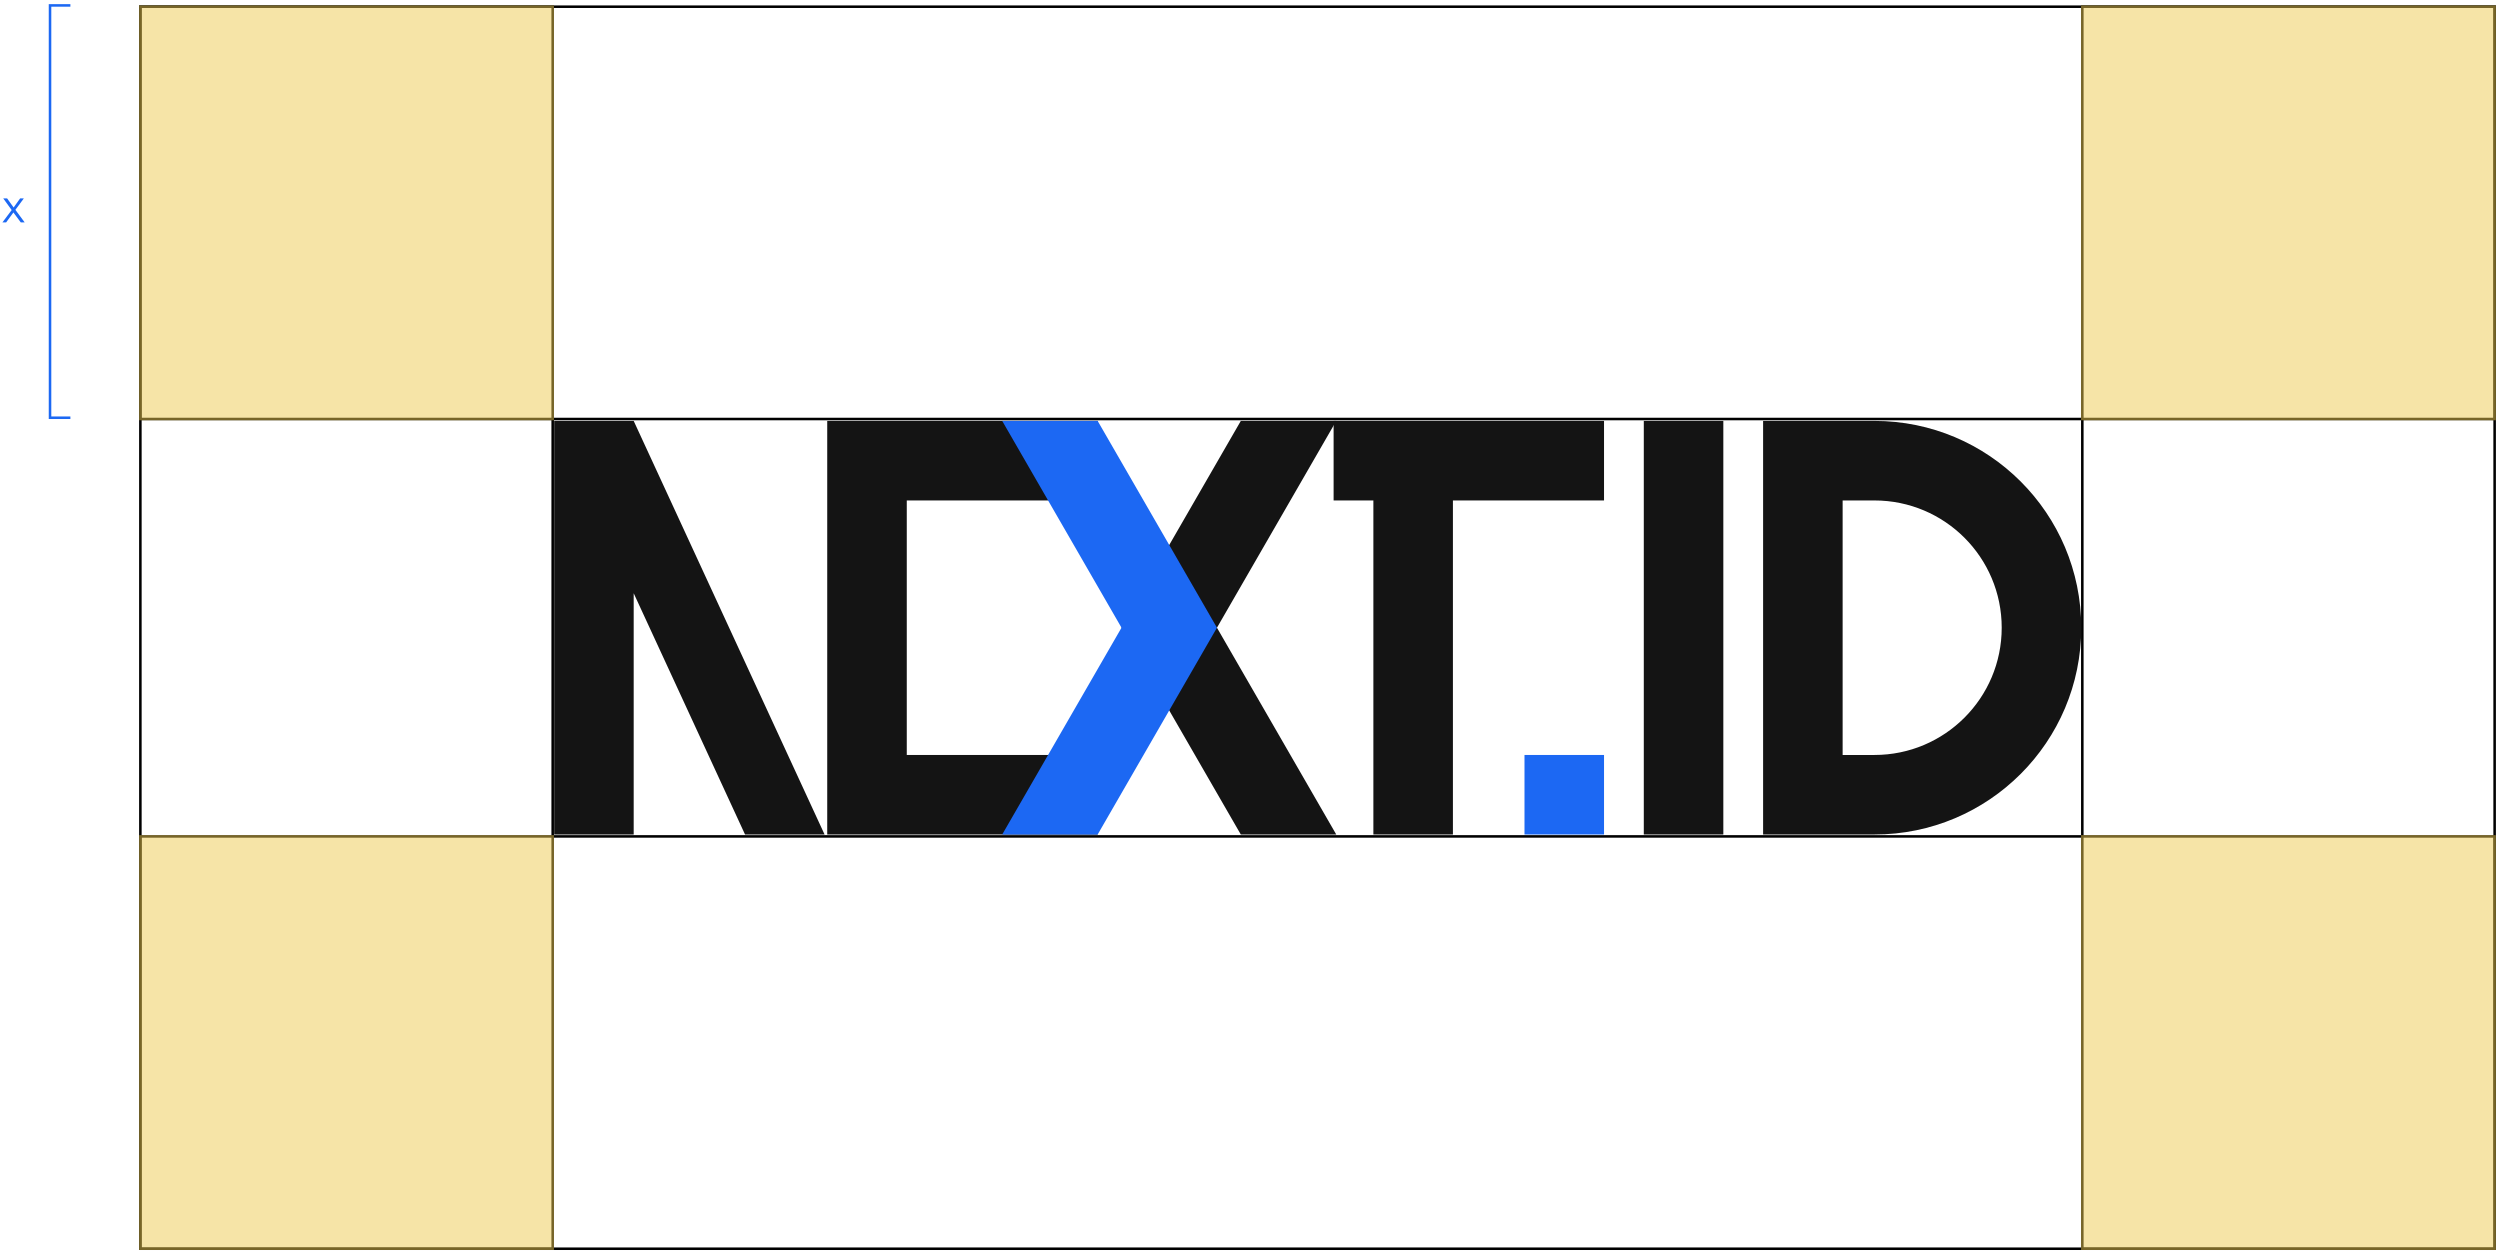 <svg width="461" height="231" viewBox="0 0 461 231" fill="none" xmlns="http://www.w3.org/2000/svg">
<path d="M4.399 36.58L2.837 38.692L4.554 41.015H3.836L2.47 39.178L1.126 41.015H0.443L2.154 38.734L0.591 36.58H1.309L2.513 38.263L3.716 36.58H4.399Z" fill="#1C68F3"/>
<path d="M12.979 77.031L9.224 77.031L9.224 1L12.979 1" stroke="#1C68F3" stroke-width="0.469"/>
<path d="M152.541 77.617H202.407V92.284H167.208V139.216H202.407V153.883H152.541V77.617Z" fill="#141414"/>
<path d="M228.806 77.617H246.406L224.407 115.75L246.406 153.883H228.806L206.807 115.75L228.806 77.617Z" fill="#141414"/>
<path d="M202.407 77.617H184.807L206.807 115.75L184.807 153.883H202.407L224.407 115.75L202.407 77.617Z" fill="#1C68F3"/>
<path d="M116.853 77.617L152.052 153.883H137.386L116.853 109.395V153.883H102.187V77.617H116.853Z" fill="#141414"/>
<path d="M245.917 77.617V92.284H253.25V153.883H267.917V92.284H295.783V77.617H245.917Z" fill="#141414"/>
<rect x="303.116" y="77.617" width="14.666" height="76.265" fill="#141414"/>
<path fill-rule="evenodd" clip-rule="evenodd" d="M325.116 77.617V153.883H345.649C366.709 153.883 383.782 136.81 383.782 115.75C383.782 94.69 366.709 77.617 345.649 77.617H325.116ZM339.782 139.216H345.649C358.609 139.216 369.115 128.71 369.115 115.75C369.115 102.79 358.609 92.284 345.649 92.284H339.782V139.216Z" fill="#141414"/>
<rect x="281.117" y="139.216" width="14.666" height="14.666" fill="#1C68F3"/>
<rect x="25.885" y="1.235" width="434.126" height="76.031" stroke="black" stroke-width="0.469"/>
<rect x="460.01" y="1.235" width="229.031" height="76.031" transform="rotate(90 460.01 1.235)" stroke="black" stroke-width="0.469"/>
<rect x="101.916" y="1.235" width="229.031" height="76.031" transform="rotate(90 101.916 1.235)" stroke="black" stroke-width="0.469"/>
<rect x="25.885" y="154.235" width="434.126" height="76.031" stroke="black" stroke-width="0.469"/>
<rect opacity="0.5" x="25.651" y="1" width="76.5" height="76.5" fill="#EECB50"/>
<rect opacity="0.5" x="383.745" y="1" width="76.5" height="76.5" fill="#EECB50"/>
<rect opacity="0.5" x="383.745" y="154" width="76.5" height="76.5" fill="#EECB50"/>
<rect opacity="0.5" x="25.65" y="154" width="76.5" height="76.5" fill="#EECB50"/>
</svg>
